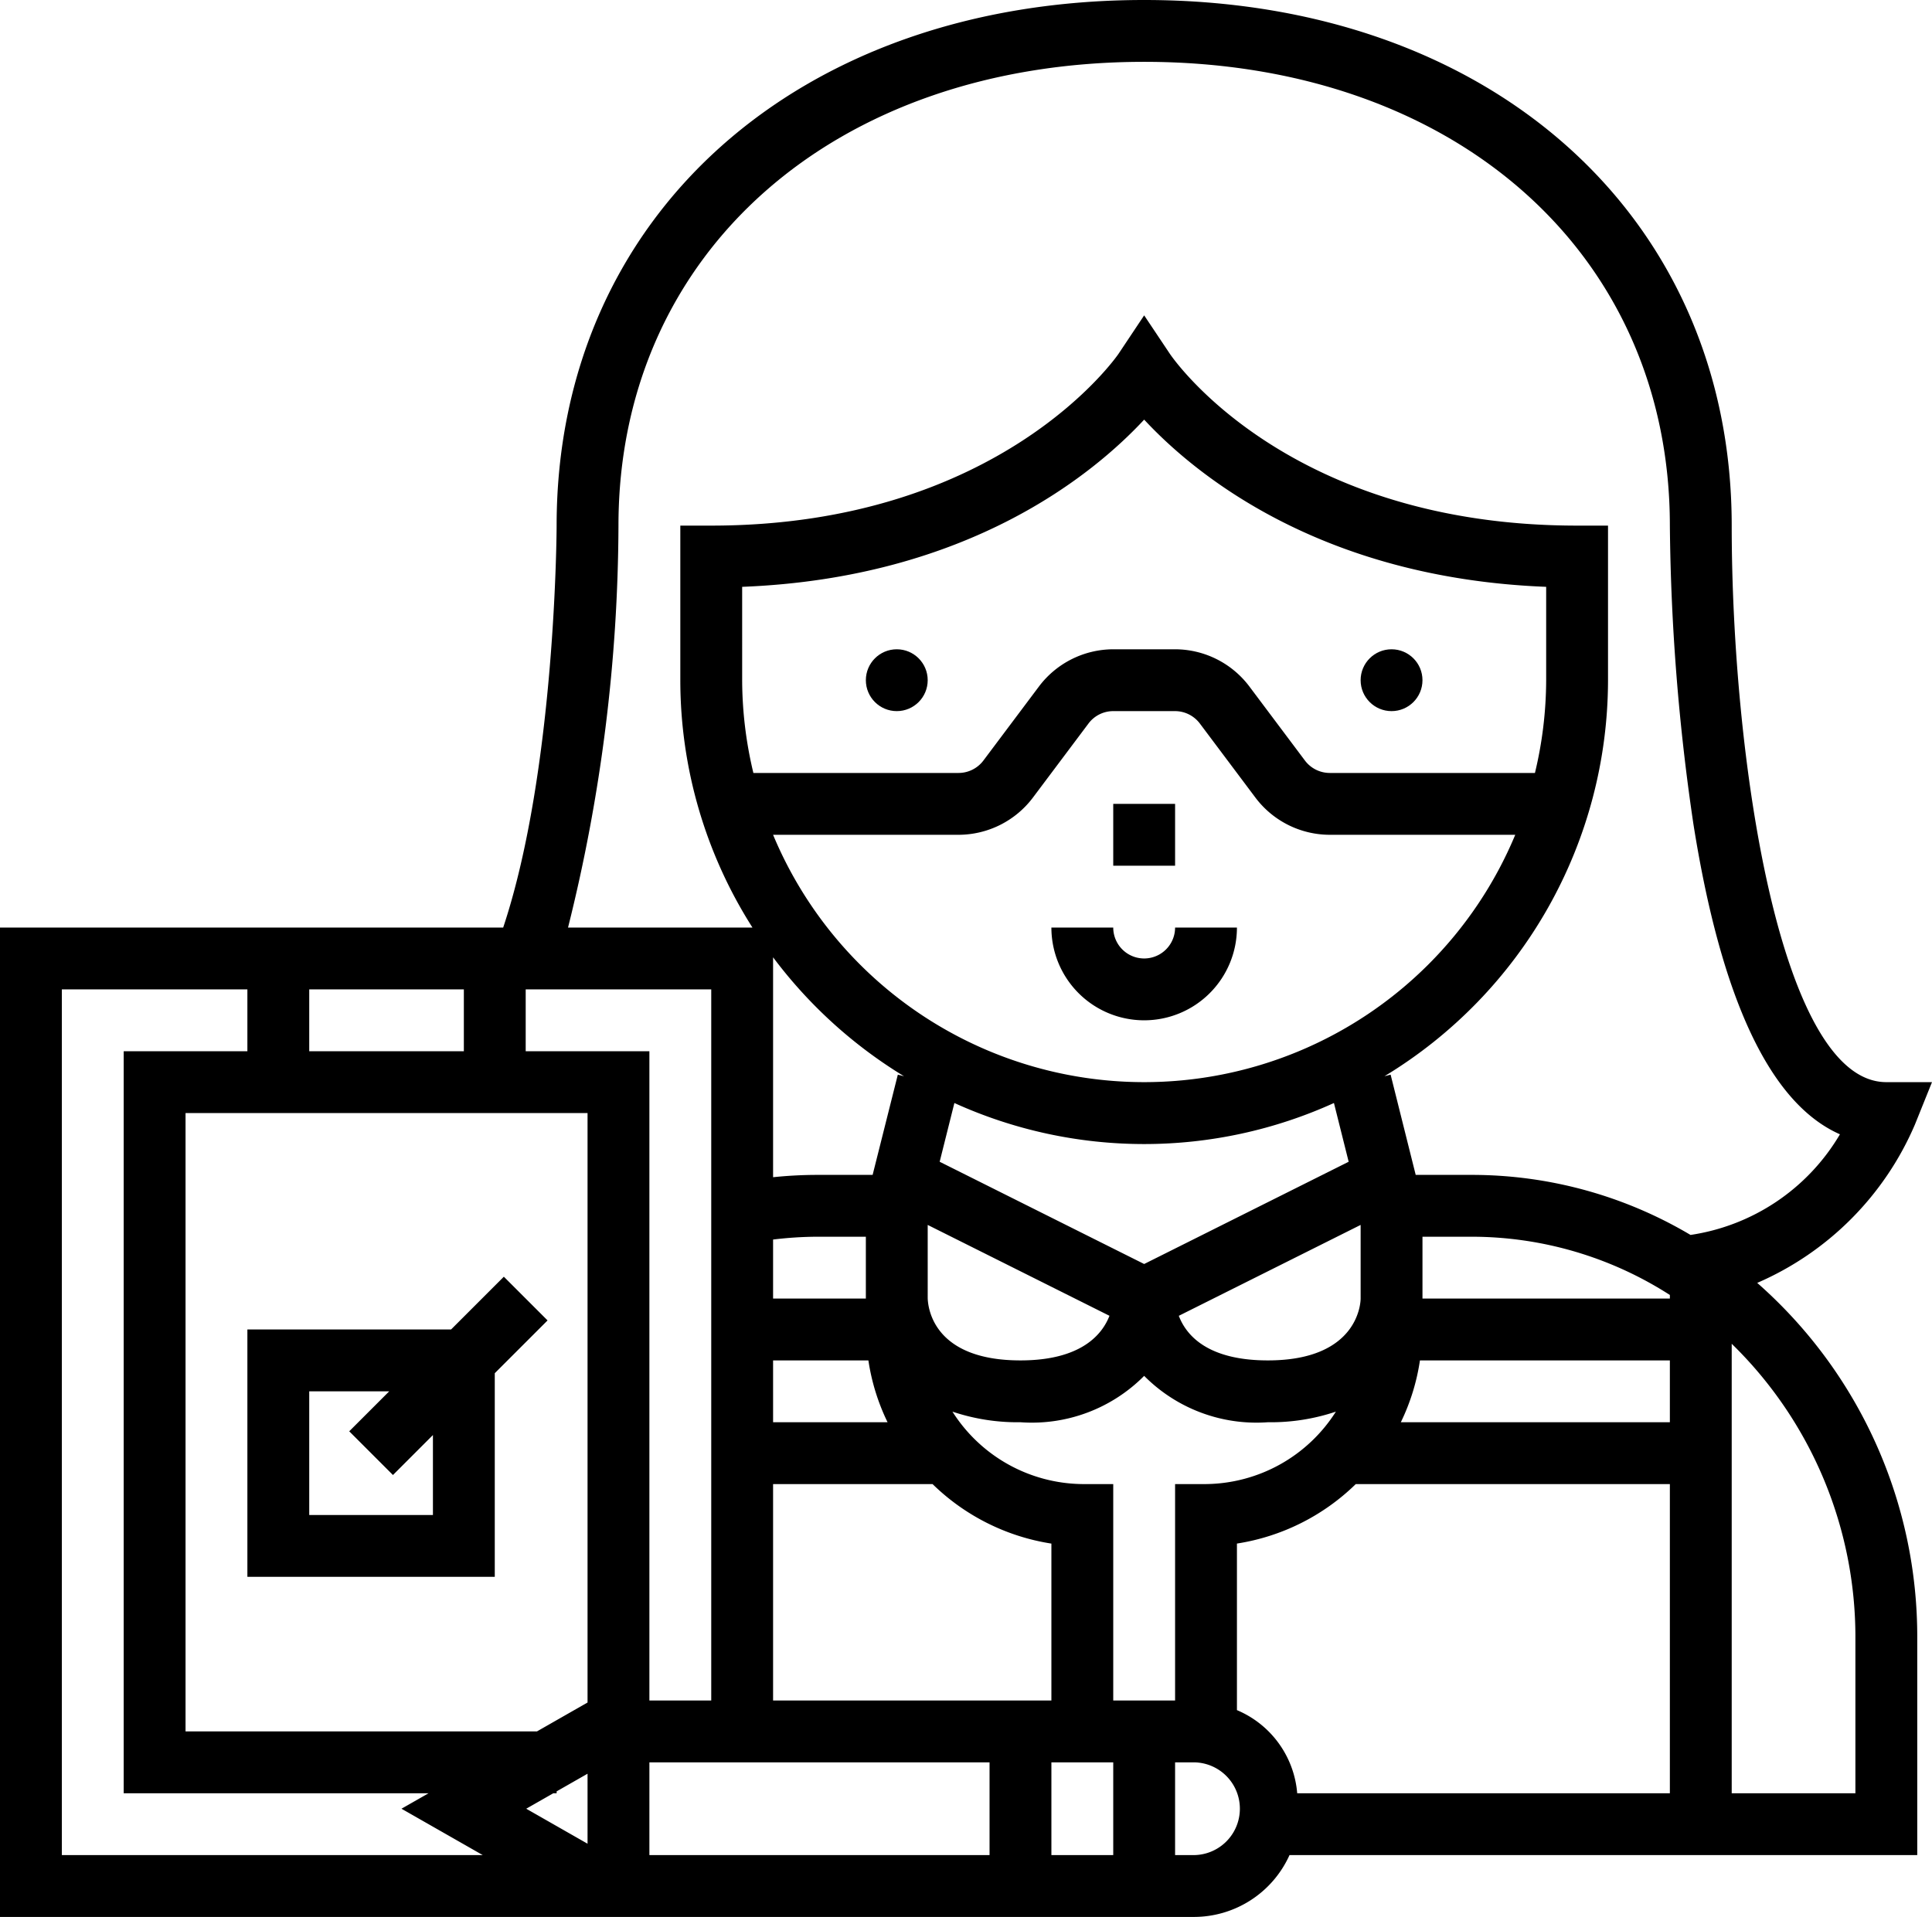 <svg xmlns="http://www.w3.org/2000/svg" width="62.477" height="62" viewBox="0 0 62.477 62">
  <g id="_005-engineer" data-name="005-engineer" transform="translate(-1 -1)">
    <path id="Path_30" data-name="Path 30" d="M18.707,43.707l-1.414-1.414L15.586,44H9v8h8V45.414ZM15,50H11V46h2.586l-1.293,1.293,1.414,1.414L15,47.414Z"/>
    <path id="Path_31" data-name="Path 31" d="M37,27h2v2H37Z"/>
    <path id="Path_32" data-name="Path 32" d="M38,34a3,3,0,0,0,3-3H39a1,1,0,0,1-2,0H35A3,3,0,0,0,38,34Z"/>
    <circle id="Ellipse_8" data-name="Ellipse 8" cx="1" cy="1" r="1" transform="translate(29 22)"/>
    <circle id="Ellipse_9" data-name="Ellipse 9" cx="1" cy="1" r="1" transform="translate(45 22)"/>
    <path id="Path_33" data-name="Path 33" d="M57.825,42.493a9.77,9.77,0,0,0,5.1-5.122L63.477,36H62c-3.446,0-5-10.526-5-18C57,7.99,49.187,1,38,1S19,7.99,19,18c0,.082-.025,7.886-1.728,13H1V63H39.6a3.393,3.393,0,0,0,3.1-2H63V54A15.23,15.23,0,0,0,57.825,42.493ZM18.363,57H7V37H20V56.065ZM24,33V56H22V35H18V33Zm-8,2H11V33h5Zm6,23H33v3H22Zm3-35V19.98c7.323-.285,11.382-3.666,13-5.408,1.618,1.742,5.677,5.123,13,5.408V23a12.961,12.961,0,0,1-.363,3H44a1.006,1.006,0,0,1-.8-.4l-1.8-2.4A3.013,3.013,0,0,0,39,22H37a3.017,3.017,0,0,0-2.4,1.2l-1.8,2.4a1.007,1.007,0,0,1-.8.4H25.363A12.961,12.961,0,0,1,25,23Zm7,5a3.017,3.017,0,0,0,2.4-1.2l1.8-2.4A1,1,0,0,1,37,24h2a1.006,1.006,0,0,1,.8.4l1.8,2.4A3.013,3.013,0,0,0,44,28h6A13,13,0,0,1,26,28Zm3,28H26V49h5.157A7.046,7.046,0,0,0,35,50.925ZM29,43H26V41.091A12.189,12.189,0,0,1,27.39,41H29Zm-3,4V45h3.082a6.886,6.886,0,0,0,.62,2Zm5-4.014V40.618l5.878,2.939C36.648,44.15,35.976,45,34,45,31.2,45,31.01,43.322,31,42.986ZM42,45c-1.973,0-2.648-.832-2.88-1.442L45,40.618V43C45,43.082,44.966,45,42,45Zm2.613-6.425L38,41.882l-6.613-3.307.476-1.9a14.849,14.849,0,0,0,12.274,0ZM30.234,35.809l-.2-.051L29.219,39H27.39a13.914,13.914,0,0,0-1.39.075V31.962a15.089,15.089,0,0,0,4.234,3.847ZM35,58h2v3H35Zm4-9v7H37V49H36a5.037,5.037,0,0,1-4.2-2.343A6.6,6.6,0,0,0,34,47a5.114,5.114,0,0,0,4-1.5A5.114,5.114,0,0,0,42,47a6.6,6.6,0,0,0,2.2-.343A5.037,5.037,0,0,1,40,49Zm7.918-4H55v2H46.3A6.857,6.857,0,0,0,46.918,45ZM47,43V41h1.609A11.864,11.864,0,0,1,55,42.884V43ZM21,18C21,9.168,27.991,3,38,3S55,9.168,55,18a69.885,69.885,0,0,0,.762,9.656c.9,5.676,2.486,9.038,4.738,10.031a6.761,6.761,0,0,1-4.832,3.255A13.847,13.847,0,0,0,48.609,39H46.781l-.811-3.242-.2.051A14.99,14.99,0,0,0,53,23V18H52c-9.294,0-13.016-5.331-13.168-5.555L38,11.2l-.832,1.248C37.131,12.5,33.356,18,24,18H23v5a14.9,14.9,0,0,0,2.333,8H19.369A54.21,54.21,0,0,0,21,18ZM3,61V33H9v2H5V59h9.859l-.876.5L16.611,61Zm15.893-2H19v-.061l1-.571v2.264L18.017,59.5ZM39.6,61H39V58h.59a1.5,1.5,0,0,1,.01,3ZM41,56.311V50.924A7.046,7.046,0,0,0,44.843,49H55V59H42.949A3.2,3.2,0,0,0,41,56.311ZM61,59H57V44.462A13.248,13.248,0,0,1,61,54Z"/>
  </g>
</svg>
